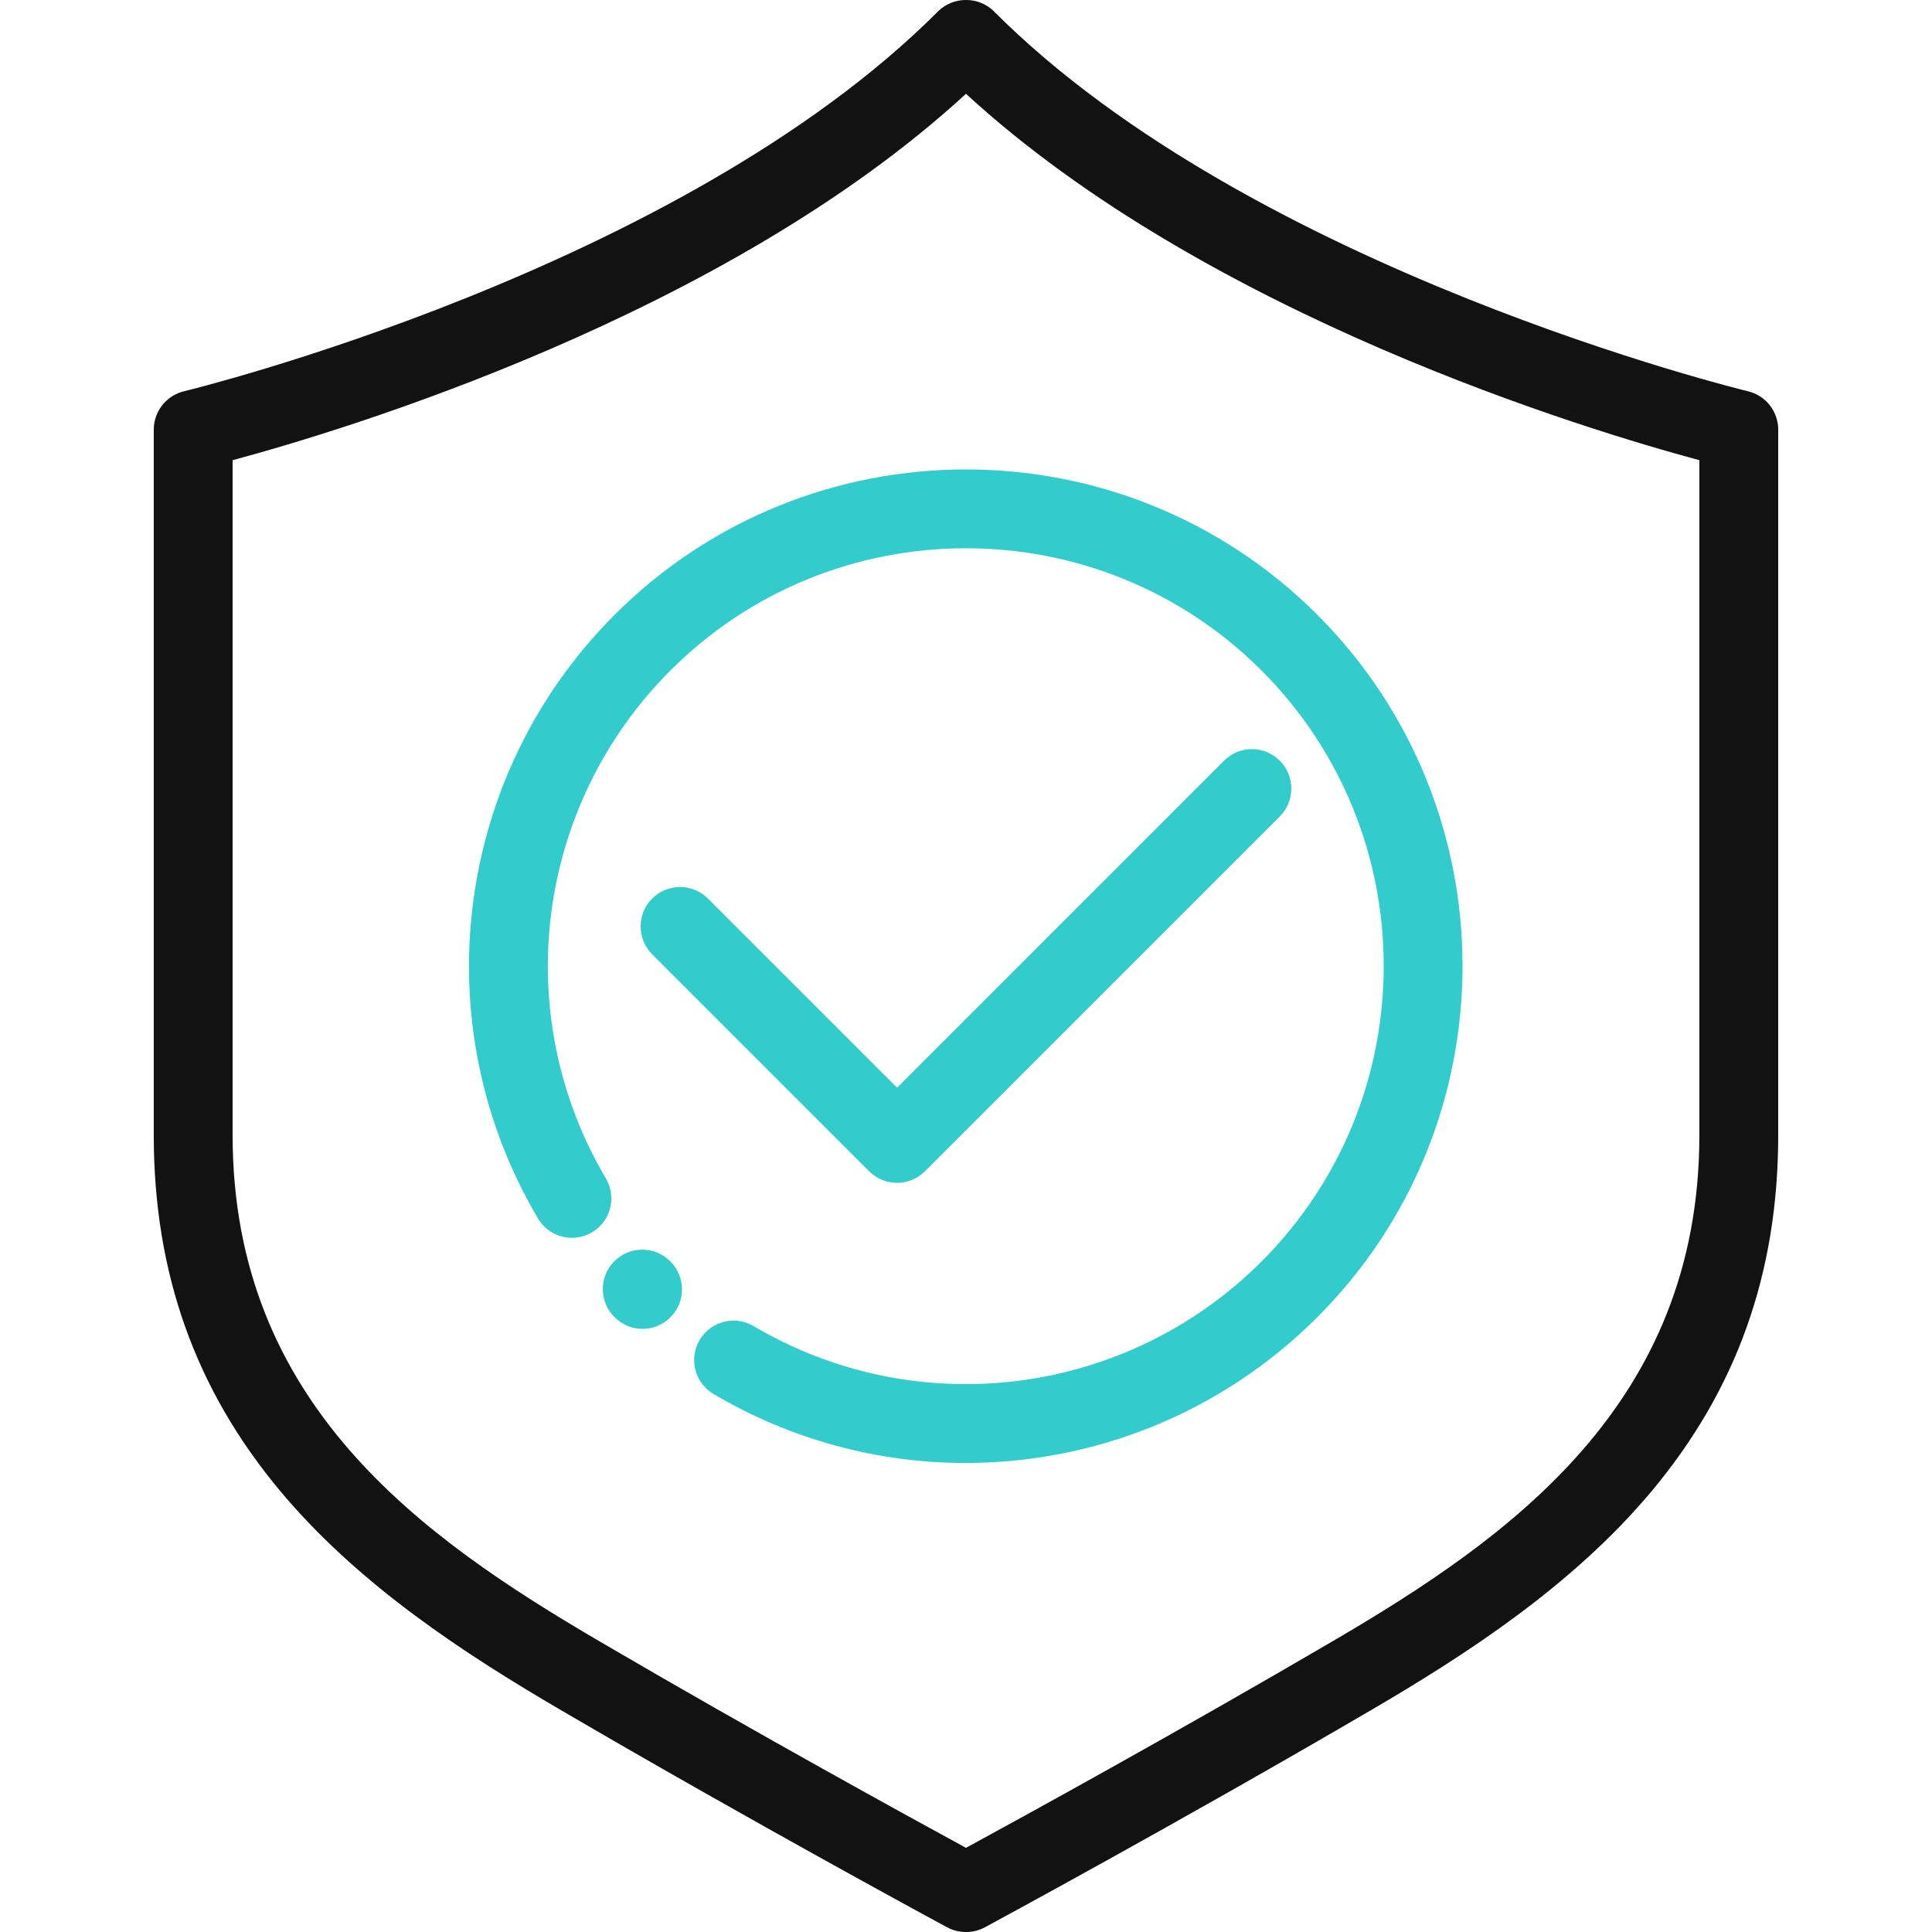 <svg width="80" height="80" viewBox="0 0 80 80" fill="none" xmlns="http://www.w3.org/2000/svg">
<g clip-path="url(#clip0_72_27)">
<path d="M72.378 16.201C72.174 16.152 51.893 11.224 41.165 0.479C41.153 0.466 41.139 0.453 41.126 0.441L41.126 0.44L41.125 0.44C40.824 0.158 40.428 0 40.015 -0H39.984C39.572 0 39.175 0.158 38.874 0.44L38.873 0.44L38.873 0.441C38.86 0.453 38.847 0.466 38.834 0.479C28.12 11.21 7.825 16.152 7.621 16.201C7.264 16.286 6.946 16.489 6.719 16.777C6.491 17.066 6.367 17.422 6.367 17.789V47.001C6.367 52.712 8.085 57.54 11.62 61.76C14.889 65.663 19.293 68.51 23.17 70.779C31.155 75.453 39.134 79.761 39.214 79.804C39.452 79.933 39.718 80 39.989 80H40.01C40.281 80 40.547 79.933 40.785 79.804C40.865 79.761 48.844 75.453 56.83 70.779C60.706 68.51 65.11 65.663 68.379 61.76C71.914 57.54 73.632 52.712 73.632 47.001V17.789C73.632 17.422 73.508 17.066 73.281 16.777C73.053 16.489 72.735 16.286 72.378 16.201ZM70.367 47.001C70.367 58.138 62.528 63.66 55.18 67.961C48.678 71.767 42.178 75.33 39.999 76.515C37.821 75.33 31.321 71.767 24.819 67.961C17.471 63.66 9.632 58.138 9.632 47.001V19.055C14.207 17.825 29.987 13.086 39.999 3.884C50.011 13.086 65.792 17.825 70.367 19.055L70.367 47.001Z" fill="#121212"/>
<path d="M54.545 25.454C46.524 17.433 33.474 17.433 25.453 25.454C18.811 32.096 17.504 42.376 22.276 50.454C22.735 51.23 23.736 51.487 24.512 51.029C25.288 50.571 25.546 49.569 25.087 48.793C21.074 41.999 22.174 33.351 27.761 27.763C34.509 21.015 45.488 21.015 52.236 27.763C58.984 34.511 58.984 45.49 52.236 52.237C46.648 57.825 38 58.925 31.206 54.911C30.43 54.453 29.428 54.71 28.97 55.486C28.511 56.263 28.769 57.264 29.545 57.722C32.706 59.593 36.313 60.58 39.986 60.579C45.307 60.579 50.576 58.515 54.545 54.546C62.566 46.526 62.566 33.475 54.545 25.454Z" fill="#33CCCC"/>
<path d="M27.762 52.237L27.748 52.224C27.11 51.586 26.077 51.586 25.439 52.224C24.802 52.861 24.802 53.895 25.439 54.533L25.453 54.546C25.604 54.698 25.784 54.819 25.982 54.901C26.18 54.983 26.393 55.025 26.607 55.025C27.025 55.025 27.443 54.865 27.762 54.546C28.399 53.909 28.399 52.875 27.762 52.237ZM52.993 31.499C52.355 30.861 51.321 30.861 50.684 31.499L37.145 45.038L29.314 37.207C28.677 36.569 27.643 36.57 27.005 37.207C26.368 37.844 26.368 38.878 27.005 39.516L35.99 48.501C36.297 48.807 36.712 48.979 37.145 48.979C37.578 48.979 37.993 48.807 38.299 48.501L52.993 33.807C53.63 33.17 53.63 32.136 52.993 31.499Z" fill="#33CCCC"/>
</g>
<defs>
<clipPath id="clip0_72_27">
<rect width="80" height="80" fill="white"/>
</clipPath>
</defs>
</svg>

